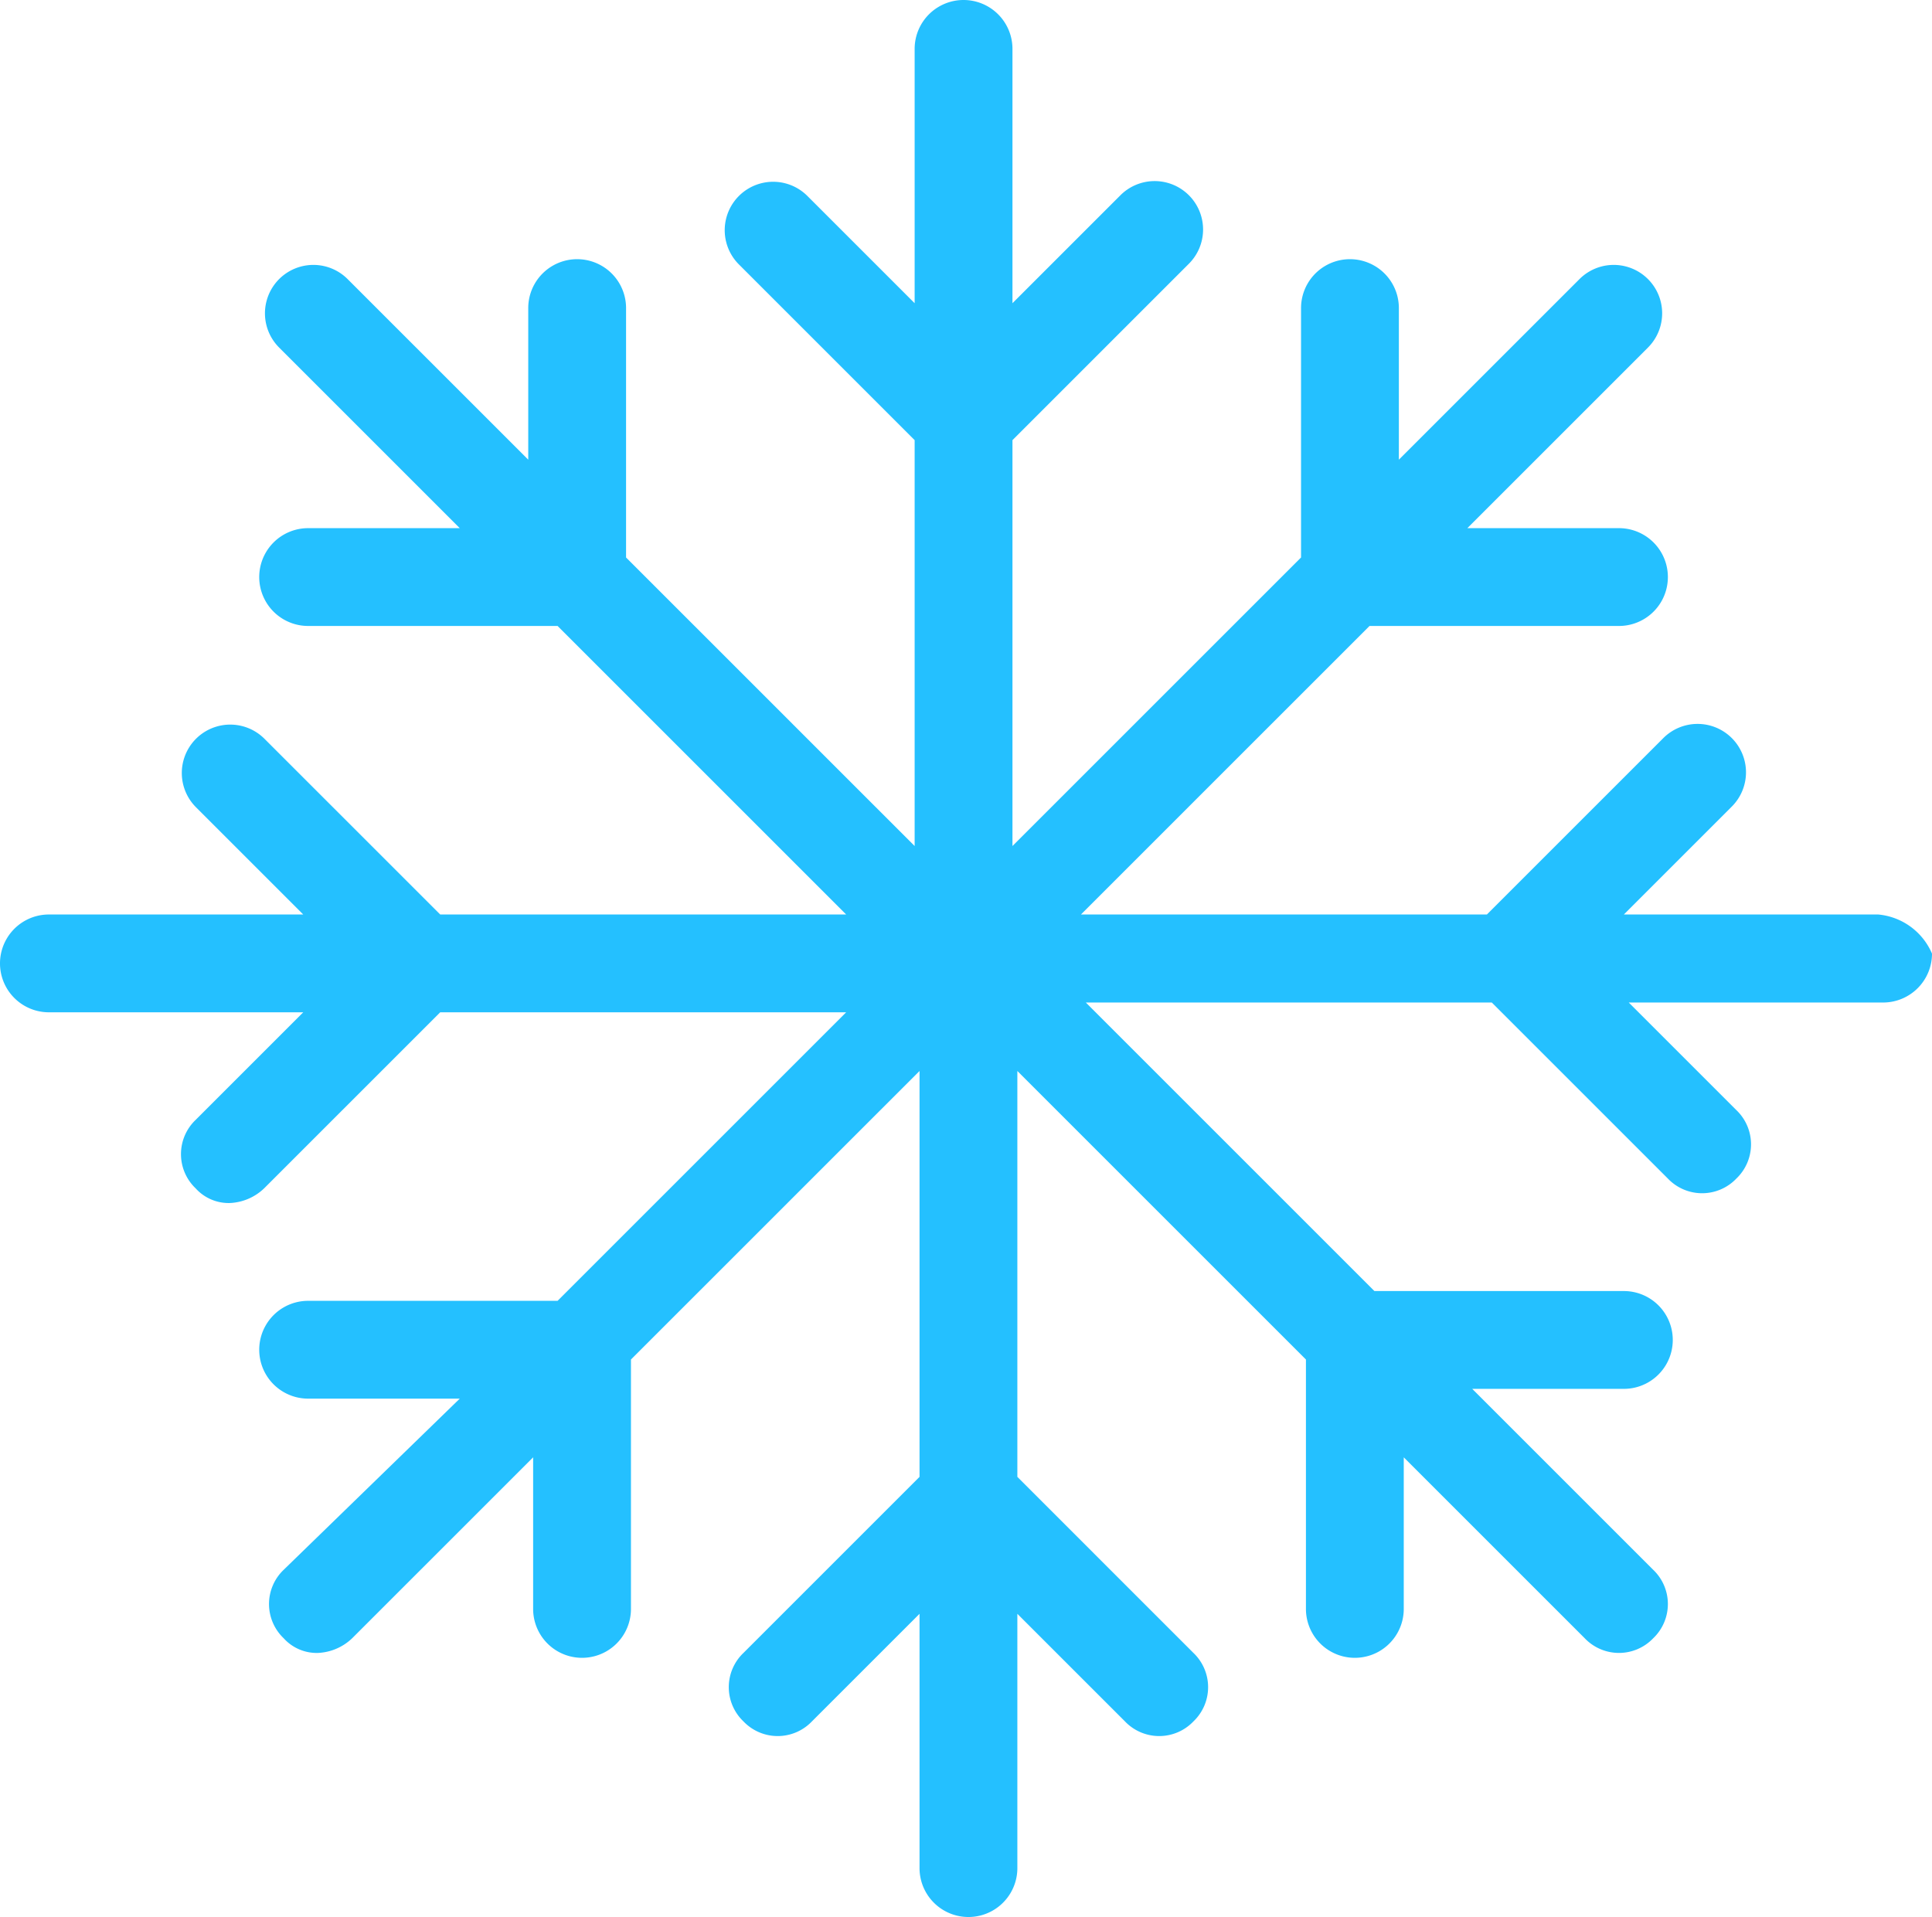 <svg xmlns="http://www.w3.org/2000/svg" width="39.5" height="39.2" viewBox="0 0 39.5 39.2"><path d="M51.6,32H46.4l2.2-2.2a.99.99,0,1,0-1.4-1.4L43.6,32H35.3l5.9-5.9h5.1a1,1,0,0,0,0-2H43.2l3.7-3.7A.99.99,0,0,0,45.5,19l-3.7,3.7V19.6a1,1,0,1,0-2,0v5.1l-5.9,5.9V22.3l3.6-3.6a.99.99,0,1,0-1.4-1.4l-2.2,2.2V14.3a1,1,0,0,0-2,0v5.2l-2.2-2.2a.99.99,0,0,0-1.4,1.4l3.6,3.6v8.3L26,24.7V19.6a1,1,0,1,0-2,0v3.1L20.3,19a.99.99,0,0,0-1.4,1.4l3.7,3.7H19.5a1,1,0,0,0,0,2h5.1L30.5,32H22.2l-3.6-3.6a.99.99,0,0,0-1.4,1.4L19.4,32H14.2a1,1,0,0,0,0,2h5.2l-2.2,2.2a.967.967,0,0,0,0,1.4.908.908,0,0,0,.7.3,1.08,1.08,0,0,0,.7-.3L22.2,34h8.3l-5.9,5.9H19.5a1,1,0,1,0,0,2h3.1L19,45.4a.967.967,0,0,0,0,1.4.908.908,0,0,0,.7.3,1.08,1.08,0,0,0,.7-.3l3.7-3.7v3.1a1,1,0,0,0,2,0V41.1L32,35.2v8.3l-3.6,3.6a.967.967,0,0,0,0,1.4.967.967,0,0,0,1.4,0L32,46.3v5.2a1,1,0,0,0,2,0V46.3l2.2,2.2a.967.967,0,0,0,1.4,0,.967.967,0,0,0,0-1.4L34,43.5V35.2l5.9,5.9v5.1a1,1,0,0,0,2,0V43.1l3.7,3.7a.967.967,0,0,0,1.4,0,.967.967,0,0,0,0-1.4l-3.7-3.7h3.1a1,1,0,0,0,0-2H41.3l-5.9-5.9h8.3l3.6,3.6a.967.967,0,0,0,1.4,0,.967.967,0,0,0,0-1.4l-2.2-2.2h5.2a1,1,0,0,0,1-1,1.327,1.327,0,0,0-1.1-.8Z" transform="translate(-13.2 -13.3)" fill="#24c0ff"/></svg>